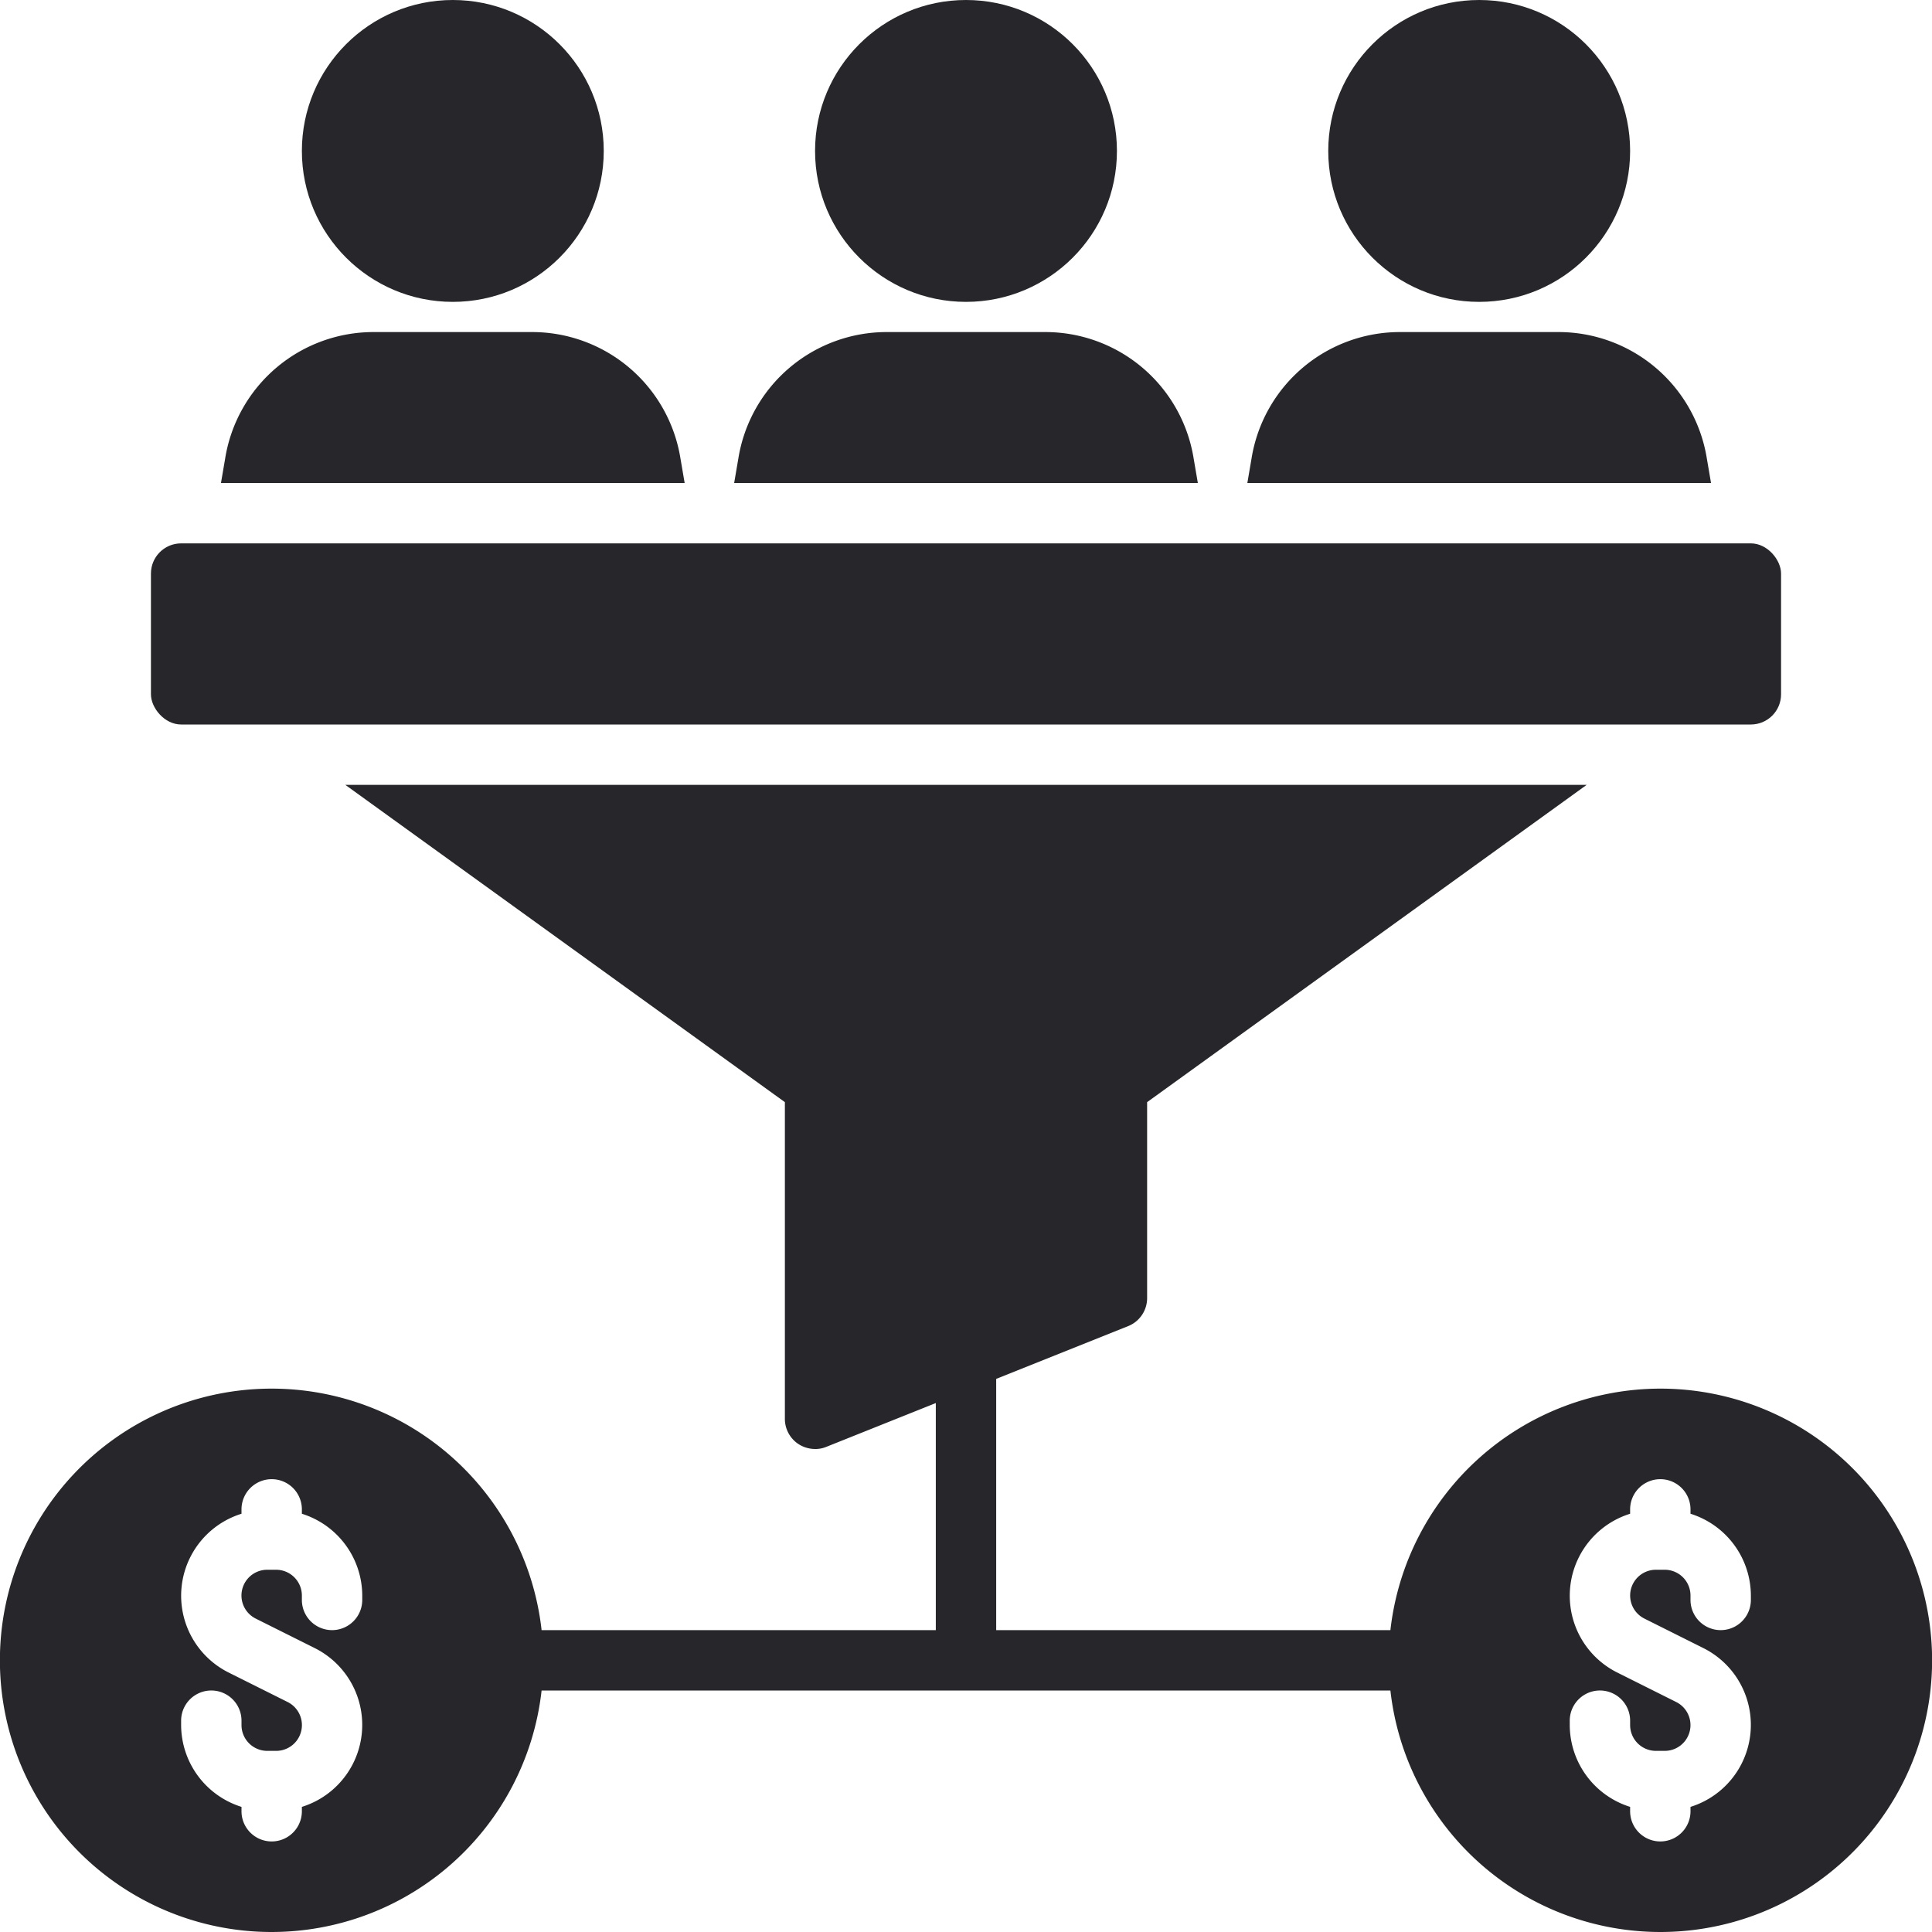 <svg xmlns="http://www.w3.org/2000/svg" viewBox="0 0 64 64"><title>Artboard-13</title><g id="Funnel"><circle cx="32" cy="5" r="5" style="fill:#27272b"/><path d="M39.54,15.18A4.978,4.978,0,0,0,34.61,11H29.39a4.978,4.978,0,0,0-4.93,4.18l-.14.82H39.68Z" style="fill:#27272b"/><circle cx="49" cy="5" r="5" style="fill:#27272b"/><path d="M56.54,15.18A4.978,4.978,0,0,0,51.61,11H46.39a4.978,4.978,0,0,0-4.93,4.18l-.14.82H56.68Z" style="fill:#27272b"/><circle cx="15" cy="5" r="5" style="fill:#27272b"/><path d="M22.54,15.18A4.978,4.978,0,0,0,17.61,11H12.39a4.978,4.978,0,0,0-4.93,4.18L7.32,16H22.68Z" style="fill:#27272b"/><rect x="5" y="18" width="54" height="6" rx="1" ry="1" style="fill:#27272b"/><path d="M55,46a9.01,9.01,0,0,0-8.941,8H33V45.678l4.37-1.748A1,1,0,0,0,38,43V36.51L52.56,26H11.44L26,36.51V47a1,1,0,0,0,.44.83A1.023,1.023,0,0,0,27,48a.937.937,0,0,0,.37-.07L31,46.478V54H17.941a9,9,0,1,0,0,2H46.059A9,9,0,1,0,55,46ZM12,53a1,1,0,0,1-2,0v-.146A.855.855,0,0,0,9.146,52H8.854a.854.854,0,0,0-.381,1.619l1.949.974A2.844,2.844,0,0,1,10,59.855V60a1,1,0,0,1-2,0v-.145a2.849,2.849,0,0,1-2-2.709V57a1,1,0,0,1,2,0v.146A.855.855,0,0,0,8.854,58h.292a.854.854,0,0,0,.381-1.619l-1.949-.974A2.844,2.844,0,0,1,8,50.145V50a1,1,0,0,1,2,0v.145a2.849,2.849,0,0,1,2,2.709Zm46,0a1,1,0,0,1-2,0v-.146A.855.855,0,0,0,55.146,52h-.292a.854.854,0,0,0-.381,1.618l1.949.975A2.844,2.844,0,0,1,56,59.855V60a1,1,0,0,1-2,0v-.145a2.849,2.849,0,0,1-2-2.709V57a1,1,0,0,1,2,0v.146a.855.855,0,0,0,.854.854h.292a.854.854,0,0,0,.381-1.618l-1.949-.975A2.844,2.844,0,0,1,54,50.145V50a1,1,0,0,1,2,0v.145a2.849,2.849,0,0,1,2,2.709Z" style="fill:#27272b"/></g></svg>